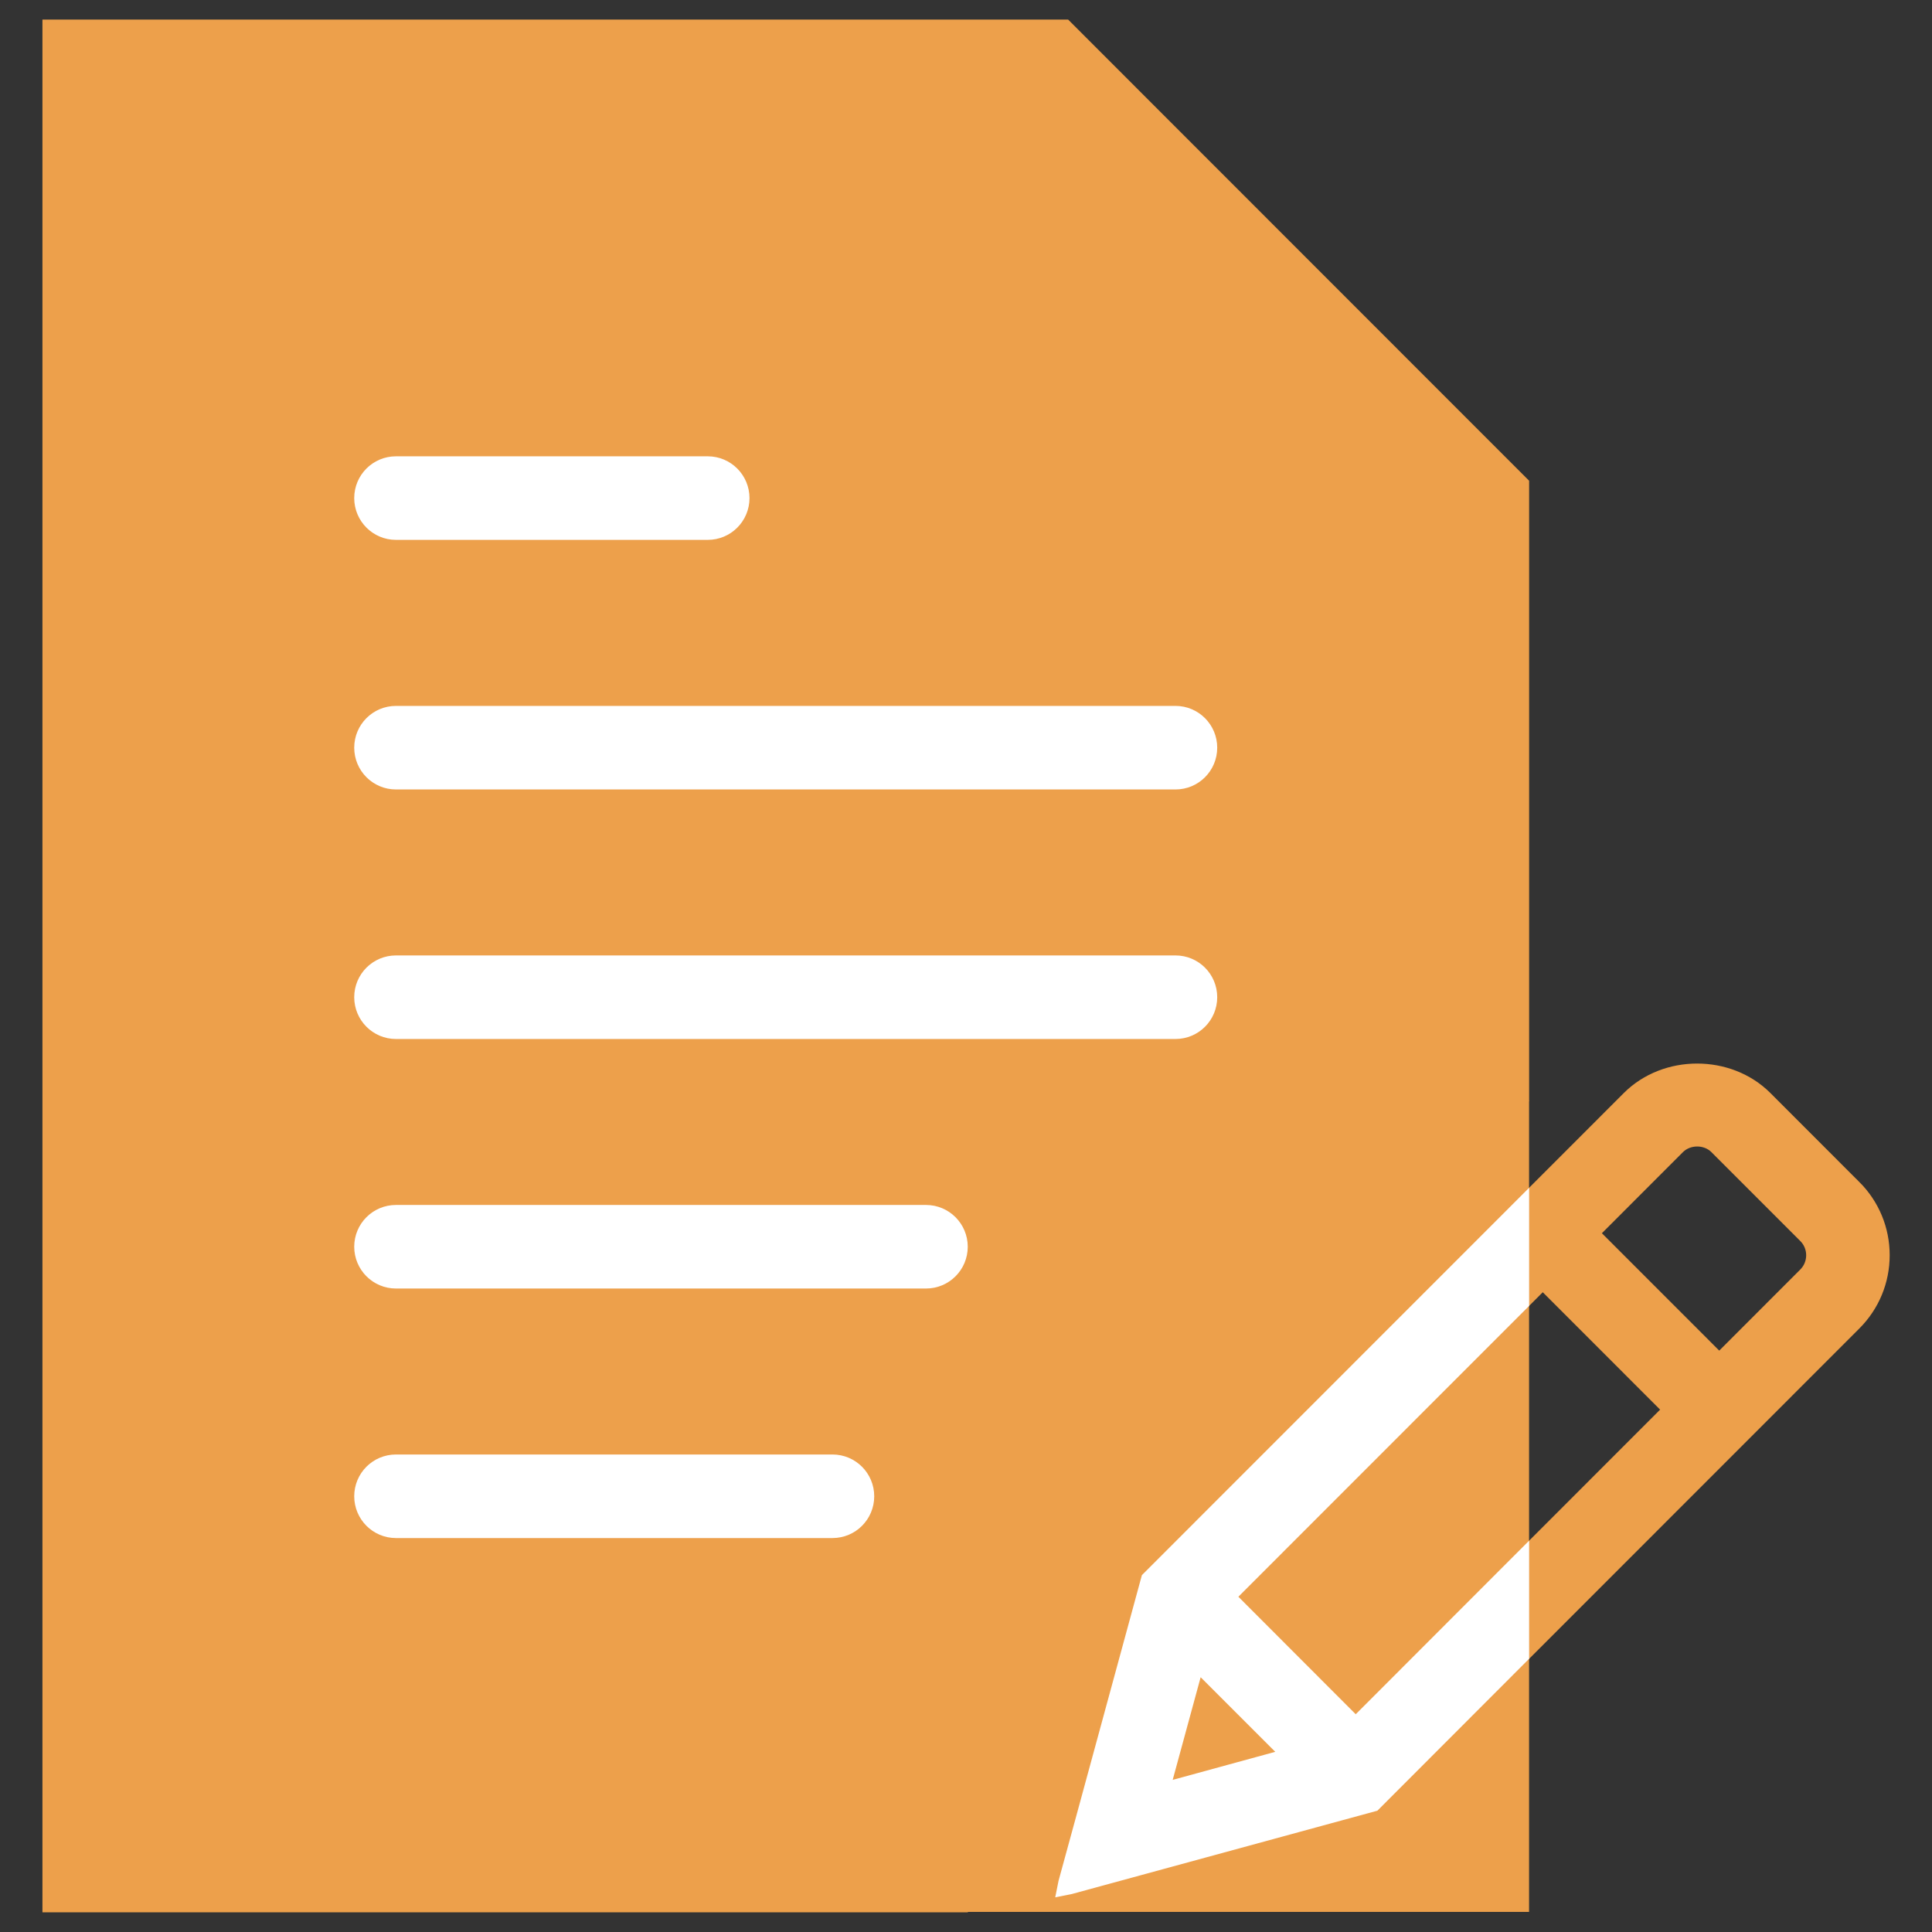 <?xml version="1.0" encoding="UTF-8" standalone="no"?>
<!-- Generator: Adobe Illustrator 18.0.0, SVG Export Plug-In . SVG Version: 6.00 Build 0)  -->

<svg
   xmlns:dc="http://purl.org/dc/elements/1.1/"
   xmlns:cc="http://creativecommons.org/ns#"
   xmlns:rdf="http://www.w3.org/1999/02/22-rdf-syntax-ns#"
   xmlns:svg="http://www.w3.org/2000/svg"
   xmlns="http://www.w3.org/2000/svg"
   xmlns:sodipodi="http://sodipodi.sourceforge.net/DTD/sodipodi-0.dtd"
   xmlns:inkscape="http://www.inkscape.org/namespaces/inkscape"
   version="1.1"
   id="Capa_1"
   x="0px"
   y="0px"
   viewBox="0 0 32 32"
   xml:space="preserve"
   inkscape:version="0.91 r13725"
   sodipodi:docname="templates_filled.svg"
   width="32"
   height="32"><rect x="0" y="0" width="32" height="32" fill="#333333" stroke="none"/><defs
     id="defs51" /><sodipodi:namedview
     pagecolor="#ffffff"
     bordercolor="#666666"
     borderopacity="1"
     objecttolerance="10"
     gridtolerance="10"
     guidetolerance="10"
     inkscape:pageopacity="0"
     inkscape:pageshadow="2"
     inkscape:window-width="1536"
     inkscape:window-height="801"
     id="namedview49"
     showgrid="false"
     inkscape:zoom="8"
     inkscape:cx="8.5699409"
     inkscape:cy="23.127664"
     inkscape:window-x="-8"
     inkscape:window-y="-8"
     inkscape:window-maximized="1"
     inkscape:current-layer="g3" /><g
     id="g3"
     style="stroke:#eda04b;stroke-opacity:1"
     transform="translate(0,-28)"><path
       style="fill:#eda04b;fill-opacity:1;stroke:#eda04b;stroke-width:0.35;stroke-miterlimit:4;stroke-dasharray:none;stroke-opacity:1"
       d="m 1.846,29.661 0,29.309 14.216,0 0,0.522 9.089,0 0,-13.084 -0.665,0 0,-9.42 -7.373,0 0,-7.328 -15.268,0 z m 16.321,0.74 0,5.54 5.575,0 -5.575,-5.54 z"
       id="rect4199"
       inkscape:connector-curvature="0" /><path
       d="m 19.47,39.867 -12.912,0 c -0.285,0 -0.516,0.231 -0.516,0.517 0,0.285 0.231,0.517 0.516,0.517 l 12.912,0 c 0.285,0 0.516,-0.231 0.516,-0.517 0,-0.285 -0.231,-0.517 -0.516,-0.517 z"
       id="path5"
       style="fill:#ffffff;fill-opacity:1;stroke:#ffffff;stroke-width:0.35;stroke-miterlimit:4;stroke-dasharray:none;stroke-opacity:1"
       inkscape:connector-curvature="0" /><path
       d="m 6.558,36.767 5.165,0 c 0.285,0 0.516,-0.231 0.516,-0.517 0,-0.285 -0.231,-0.517 -0.516,-0.517 l -5.165,0 c -0.285,0 -0.516,0.231 -0.516,0.517 0,0.285 0.231,0.517 0.516,0.517 z"
       id="path7"
       style="fill:#ffffff;fill-opacity:1;stroke:#ffffff;stroke-width:0.35;stroke-miterlimit:4;stroke-dasharray:none;stroke-opacity:1"
       inkscape:connector-curvature="0" /><path
       d="M 19.47,44 6.558,44 c -0.285,0 -0.516,0.231 -0.516,0.517 0,0.285 0.231,0.517 0.516,0.517 l 12.912,0 c 0.285,0 0.516,-0.231 0.516,-0.517 C 19.986,44.231 19.755,44 19.47,44 Z"
       id="path9"
       style="fill:#ffffff;fill-opacity:1;stroke:#ffffff;stroke-width:0.35;stroke-miterlimit:4;stroke-dasharray:none;stroke-opacity:1"
       inkscape:connector-curvature="0" /><path
       d="m 15.338,48.133 -8.78,0 c -0.285,0 -0.516,0.231 -0.516,0.517 0,0.285 0.231,0.517 0.516,0.517 l 8.78,0 c 0.285,0 0.516,-0.231 0.516,-0.517 0,-0.285 -0.231,-0.517 -0.516,-0.517 z"
       id="path11"
       style="fill:#ffffff;fill-opacity:1;stroke:#ffffff;stroke-width:0.35;stroke-miterlimit:4;stroke-dasharray:none;stroke-opacity:1"
       inkscape:connector-curvature="0" /><path
       d="m 13.789,53.3 c 0.285,0 0.516,-0.231 0.516,-0.517 0,-0.285 -0.231,-0.517 -0.516,-0.517 l -7.231,0 c -0.285,0 -0.516,0.231 -0.516,0.517 0,0.285 0.231,0.517 0.516,0.517 l 7.231,0 z"
       id="path13"
       style="fill:#ffffff;fill-opacity:1;stroke:#ffffff;stroke-width:0.35;stroke-miterlimit:4;stroke-dasharray:none;stroke-opacity:1"
       inkscape:connector-curvature="0" /><path
       sodipodi:nodetypes="cccccccccccsccccccccccccccscccc"
       d="m 30.671,47.7 -1.471,-1.472 c -0.583,-0.583 -1.598,-0.583 -2.181,0 l -7.949,7.952 -1.095,4.019 -0.271,0.994 -0.003,0.01 0.01,-0.003 0.994,-0.271 4.018,-1.096 7.949,-7.952 c 0.291,-0.291 0.452,-0.678 0.452,-1.091 0,-0.412 -0.161,-0.799 -0.452,-1.09 z m -10.408,6.748 5.29,-5.292 2.191,2.192 -5.29,5.292 z m -0.466,0.995 1.663,1.664 -2.286,0.624 z m 10.145,-6.292 -1.466,1.467 -2.191,-2.192 1.466,-1.467 c 0.192,-0.192 0.527,-0.193 0.719,0 l 1.472,1.472 c 0.096,0.096 0.149,0.224 0.149,0.36 -5.16e-4,0.136 -0.053,0.264 -0.149,0.36 z"
       id="path17"
       style="fill:#eda04b;fill-opacity:1;stroke:#eda04b;stroke-width:0.35;stroke-miterlimit:4;stroke-dasharray:none;stroke-opacity:1"
       inkscape:connector-curvature="0" /><path
       d="m 1.91,29.533 14.978,0 0,7.233 7.231,0 0,9.3 1.033,0 0,-10.031 -7.533,-7.536 -16.741,0 0,31 14.978,0 0,-1.033 -13.945,0 0,-28.933 z m 16.011,0.731 5.467,5.469 -5.467,0 0,-5.469 z"
       id="path15"
       style="fill:#eda04b;fill-opacity:1;stroke:#eda04b;stroke-width:0.35;stroke-miterlimit:4;stroke-dasharray:none;stroke-opacity:1"
       inkscape:connector-curvature="0" /><path
       style="fill:#ffffff;fill-opacity:1;stroke:#ffffff;stroke-width:0.35;stroke-miterlimit:4;stroke-dasharray:none;stroke-opacity:1"
       d="M 25.152 20.096 L 19.07 26.18 L 17.975 30.199 L 17.703 31.193 L 17.701 31.203 L 17.711 31.201 L 18.705 30.93 L 22.723 29.834 L 25.152 27.402 L 25.152 25.941 L 22.455 28.641 L 20.264 26.447 L 25.152 21.557 L 25.152 20.096 z M 19.797 27.443 L 21.459 29.105 L 19.174 29.73 L 19.797 27.443 z "
       transform="translate(0,28)"
       id="path4230" /></g><g
     id="g19"
     transform="translate(0,-28)" /><g
     id="g21"
     transform="translate(0,-28)" /><g
     id="g23"
     transform="translate(0,-28)" /><g
     id="g25"
     transform="translate(0,-28)" /><g
     id="g27"
     transform="translate(0,-28)" /><g
     id="g29"
     transform="translate(0,-28)" /><g
     id="g31"
     transform="translate(0,-28)" /><g
     id="g33"
     transform="translate(0,-28)" /><g
     id="g35"
     transform="translate(0,-28)" /><g
     id="g37"
     transform="translate(0,-28)" /><g
     id="g39"
     transform="translate(0,-28)" /><g
     id="g41"
     transform="translate(0,-28)" /><g
     id="g43"
     transform="translate(0,-28)" /><g
     id="g45"
     transform="translate(0,-28)" /><g
     id="g47"
     transform="translate(0,-28)" /></svg>